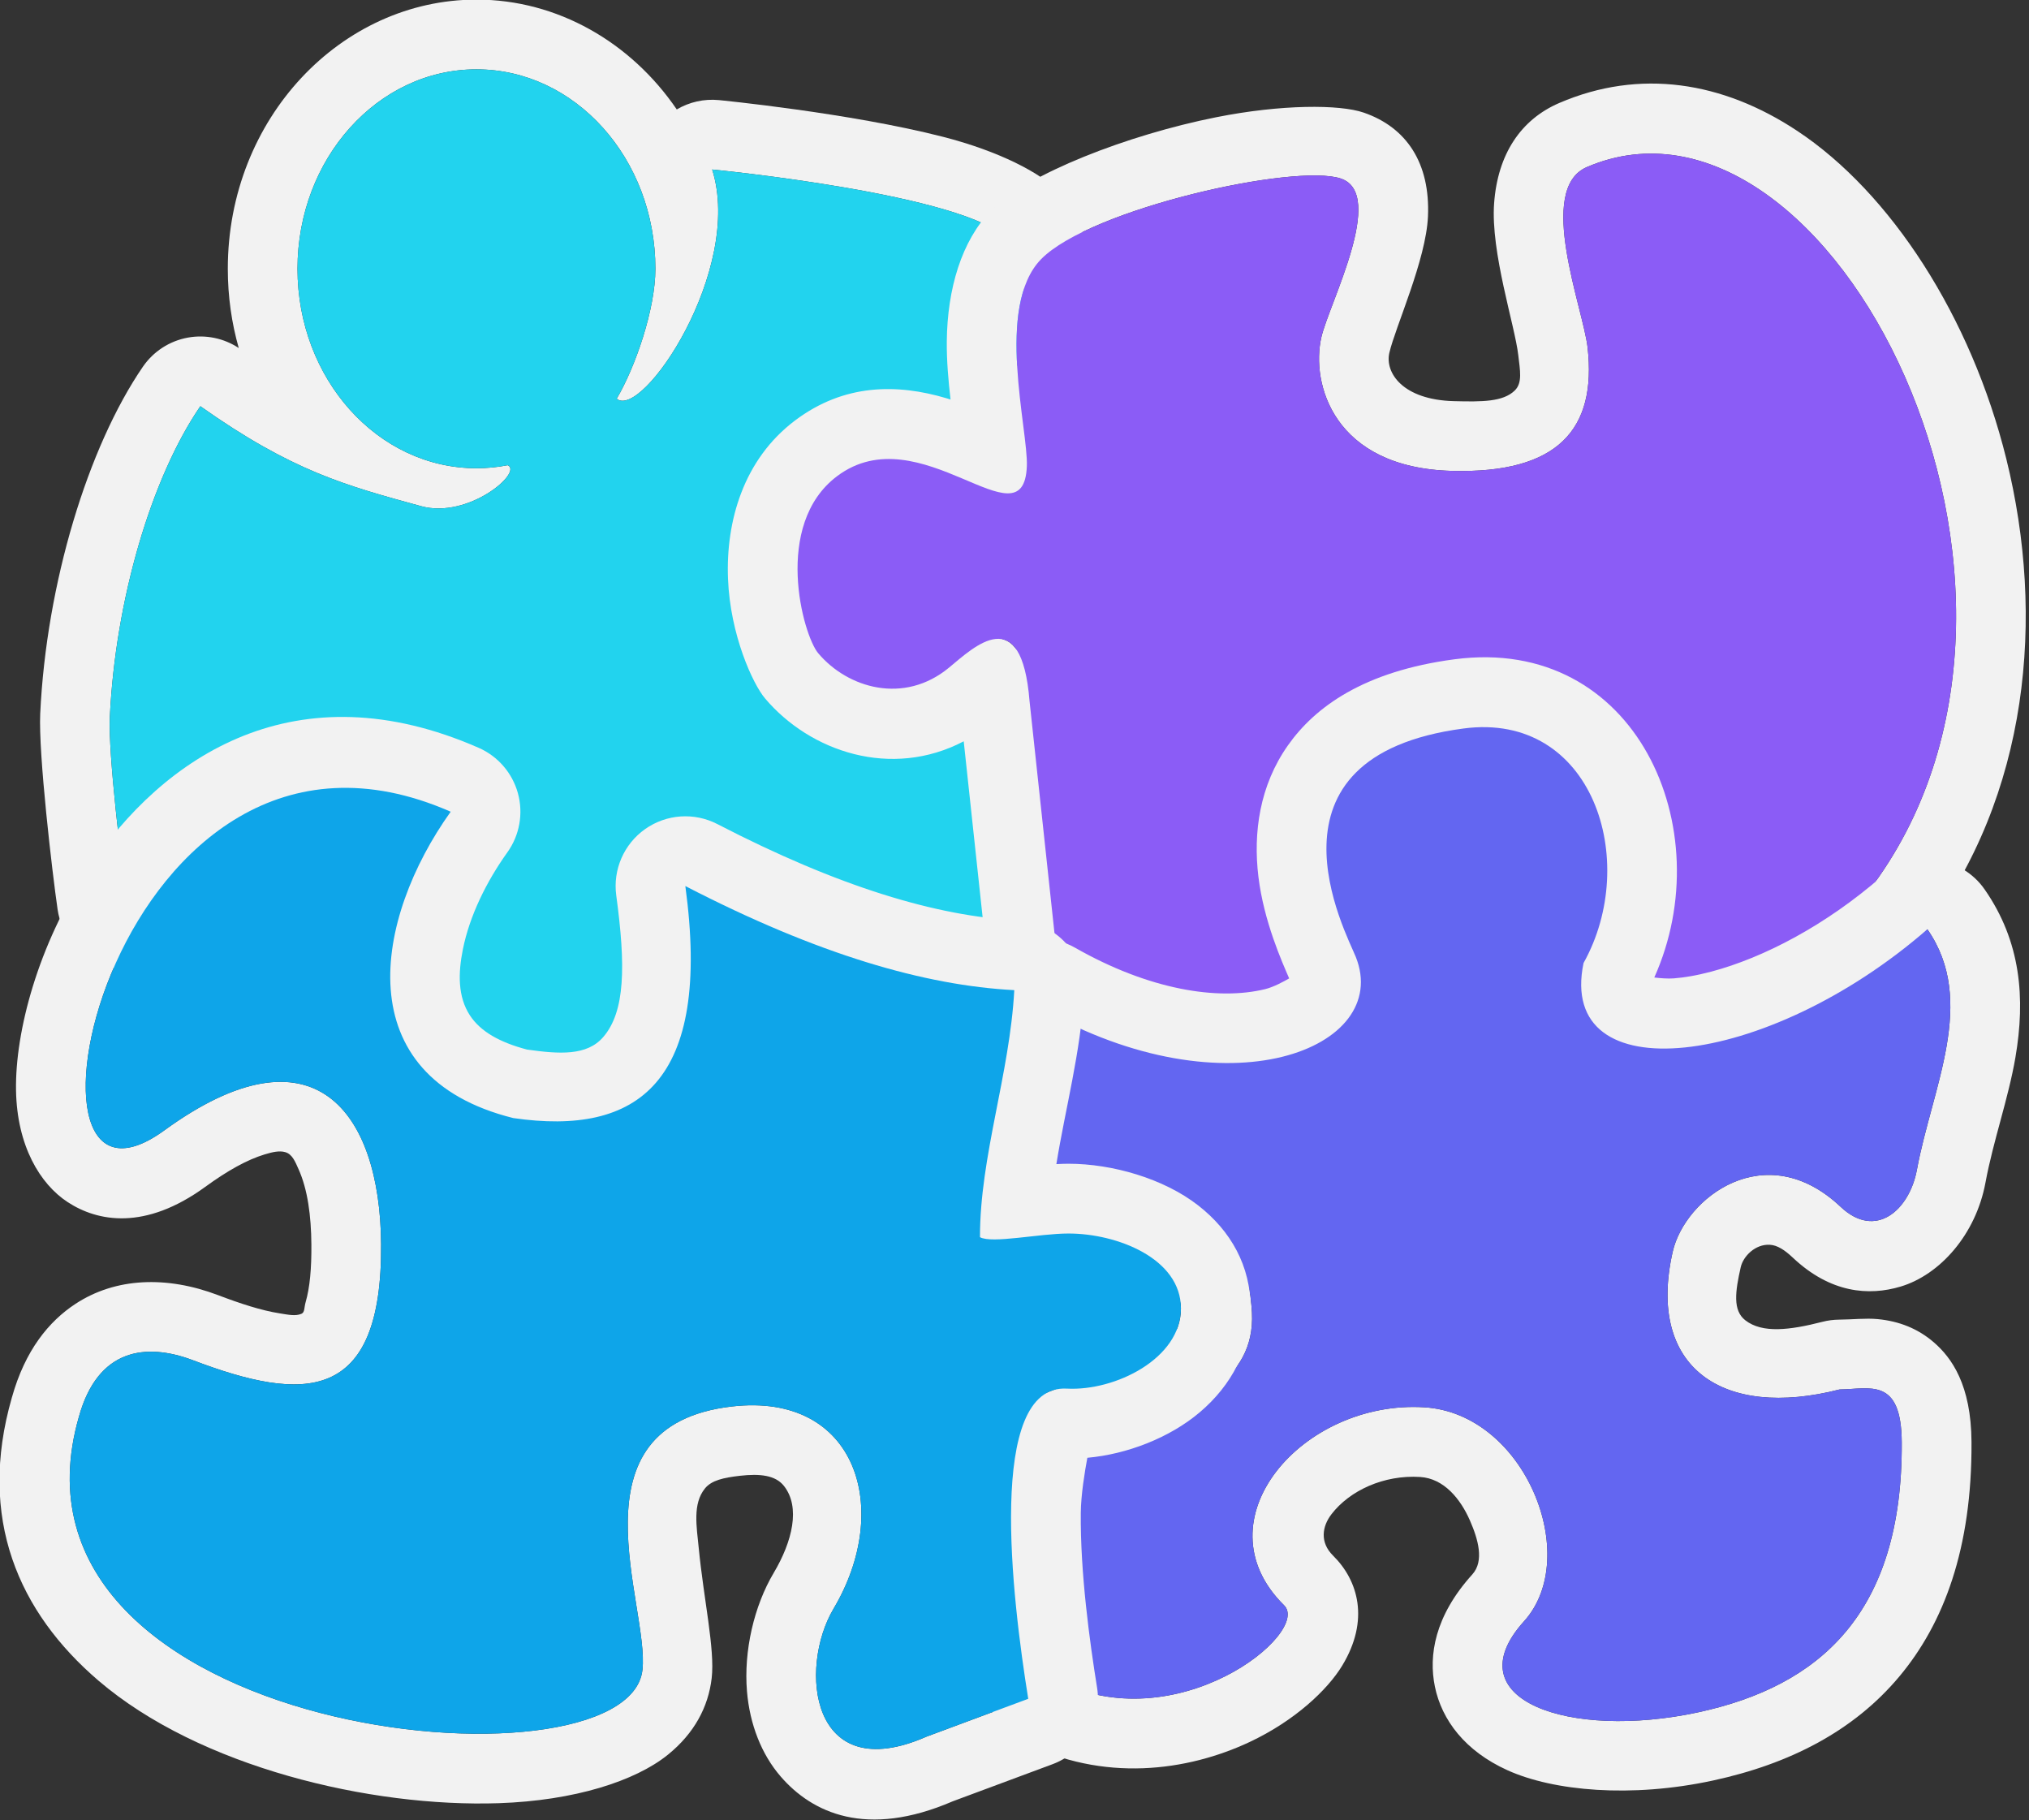 <?xml version="1.0" encoding="UTF-8" standalone="no"?>
<!DOCTYPE svg PUBLIC "-//W3C//DTD SVG 1.1//EN" "http://www.w3.org/Graphics/SVG/1.1/DTD/svg11.dtd">
<svg width="100%" height="100%" viewBox="0 0 291 261" version="1.1" xmlns="http://www.w3.org/2000/svg" xmlns:xlink="http://www.w3.org/1999/xlink" xml:space="preserve" xmlns:serif="http://www.serif.com/" style="fill-rule:evenodd;clip-rule:evenodd;stroke-linejoin:round;stroke-miterlimit:2;">
    <rect x="0" y="0" width="291" height="261" fill="#333333" stroke="none"/>
    <g transform="matrix(1,0,0,1,-56.09,-69.653)">
        <g transform="matrix(1,0,0,1.096,-10.616,52.901)">
            <g transform="matrix(1.147,0,0,1.147,-73.179,-121.065)">
                <g id="TopLeft">
                    <path d="M151.81,158.572C150.922,155.723 150.442,152.69 150.442,149.534C150.442,132.363 164.644,118.83 181.532,118.83C191.687,118.83 200.871,123.723 206.579,131.358C208.145,130.515 209.983,130.128 211.844,130.292C211.844,130.292 228.201,131.747 239.888,134.484C246.771,136.095 252.195,138.598 254.445,140.848C256.555,142.959 258.172,146.375 258.596,150.618C259.253,157.178 257.184,166.161 254.352,171.011C251.474,175.938 247.099,177.811 243.831,177.9C241.341,177.968 238.72,177.318 236.261,175.232C235.183,174.319 233.373,173.342 232.682,172.983C230.849,174.002 228.454,176.096 226.63,178.455C225.634,179.743 224.68,181.085 224.613,182.459C224.502,184.775 225.221,187.867 226.721,190.523C227.524,191.944 228.479,193.383 229.951,194.051C230.887,193.735 232.583,193.151 233.598,192.739C236.019,191.754 238.277,190.927 239.773,190.633C242.935,190.012 246.267,190.713 249.127,193.004C251.95,195.266 254.118,199.848 254.444,201.807C257.632,220.961 257.184,229.261 256.489,231.263C255.07,235.343 252.036,236.492 250.176,236.96C248.649,237.344 246.979,237.449 245.283,236.984C232.333,235.61 222.46,231.161 212.845,227.173C211.714,237.404 207.914,243.507 203.914,247.115C197.348,253.039 189.321,253.517 184.035,252.336C172.974,249.864 161.282,237.444 164.033,224.064C164.76,220.528 166.448,216.858 169.537,213.32C168.497,213.292 167.399,213.534 166.384,213.635C163.126,213.959 160.104,214.301 157.859,214.078C157.018,213.994 156.486,214.598 155.886,215.09C154.585,216.158 153.421,217.496 152.255,218.842C149.219,222.348 146.152,225.859 142.715,228.013C140.234,229.569 137.048,229.845 134.29,228.744C131.532,227.643 129.591,225.32 129.158,222.601C128.492,218.42 126.749,204.82 126.986,200.27C127.758,185.406 132.956,169.851 139.819,160.712C141.138,158.956 143.173,157.755 145.47,157.38C147.676,157.019 149.946,157.448 151.81,158.572ZM248.261,221.276C248.315,221.281 248.369,221.285 248.423,221.29C250.307,221.452 252.082,222.169 253.48,223.332C251.741,221.885 249.97,221.288 248.259,221.241C247.93,217.114 247.191,211.191 245.828,203.002C245.615,201.722 243.647,198.008 241.607,198.409C238.887,198.944 232.877,202.304 229.507,202.209C219.888,200.648 215.574,189.026 215.907,182.109C216.24,175.193 224.893,167.56 229.507,165.509C233.348,163.802 237.923,165.785 242.192,169.404C247.252,173.695 253.204,151.409 248.007,146.209C242.81,141.01 211.007,138.209 211.007,138.209C214.956,149.645 202.237,166.794 199.067,164.353C201.392,160.766 203.907,154.148 203.907,149.534C203.907,136.978 193.881,126.784 181.532,126.784C169.183,126.784 159.157,136.978 159.157,149.534C159.157,162.09 169.183,172.284 181.532,172.284C182.865,172.284 184.171,172.166 185.44,171.938C187.387,172.717 180.557,178.099 174.607,176.609C165.221,174.26 158.535,172.647 147.007,165.209C140.867,173.386 136.381,187.348 135.691,200.647C135.47,204.888 137.161,217.559 137.782,221.456C144.761,217.082 149.157,205.211 158.803,206.17C164.635,206.75 177.113,201.349 181.164,214.038C163.89,226.148 175.441,242.226 186.107,244.609C192.332,246 204.915,243.174 204.457,219.531C205.532,215.85 205.585,215.784 210.661,217.606C221.753,221.847 232.381,227.902 247.607,229.209C248.28,229.769 248.773,227.727 248.261,221.276Z" style="fill:rgb(242,242,242);"/>
                    <path d="M174.607,176.609C180.557,178.099 187.387,172.717 185.44,171.938C184.171,172.166 182.865,172.284 181.532,172.284C169.183,172.284 159.157,162.09 159.157,149.534C159.157,136.978 169.183,126.784 181.532,126.784C193.881,126.784 203.907,136.978 203.907,149.534C203.907,154.148 201.392,160.766 199.067,164.353C202.237,166.794 214.956,149.645 211.007,138.209C211.007,138.209 242.81,141.01 248.007,146.209C253.204,151.409 247.252,173.695 242.192,169.404C237.923,165.785 233.348,163.802 229.507,165.509C224.893,167.56 216.24,175.193 215.907,182.109C215.574,189.026 219.888,200.648 229.507,202.209C232.877,202.304 238.887,198.944 241.607,198.409C243.647,198.008 245.615,201.722 245.828,203.002C249.331,224.048 248.71,230.128 247.607,229.209C232.381,227.902 221.753,221.847 210.661,217.606C205.585,215.784 205.532,215.85 204.457,219.531C204.915,243.174 192.332,246 186.107,244.609C175.441,242.226 163.89,226.148 181.164,214.038C177.113,201.349 164.635,206.75 158.803,206.17C149.157,205.211 144.761,217.082 137.782,221.456C137.161,217.559 135.47,204.888 135.691,200.647C136.381,187.348 140.867,173.386 147.007,165.209C158.535,172.647 165.221,174.26 174.607,176.609Z" style="fill:rgb(34,211,238);"/>
                </g>
            </g>
            <g transform="matrix(1.147,0.044,-0.044,1.147,-65.806,-128.107)">
                <g id="Layer3">
                    <path d="M240.575,161.356C240.226,159.26 239.914,156.974 239.852,154.75C239.687,148.772 241.258,143.229 244.807,139.642C249.09,135.312 261.544,130.361 272.526,127.93C280.59,126.145 287.853,125.869 290.9,126.698C296.322,128.172 299.445,132.13 299.383,138.227C299.333,143.194 295.784,150.986 295.158,153.935C294.672,156.223 297.027,159.225 303.425,159.13C306.979,159.077 309.56,158.976 310.972,157.636C311.939,156.718 311.546,155.297 311.266,153.588C310.714,150.215 307.349,142.01 307.585,136.392C307.82,130.814 310.531,126.742 315.29,124.663C325.192,120.336 335.6,121.435 345.136,126.716C357.033,133.302 367.63,147.003 372.657,163.074C378.211,180.833 376.989,201.255 364.489,217.452C360.838,222.183 349.647,229.325 340.894,232.606C335.715,234.547 331.095,235.031 328.385,234.526C324.705,233.841 322.308,231.952 320.929,229.383C319.96,227.577 319.343,225.077 320.367,221.739C321.897,216.75 322.402,210.182 318.704,205.681C316.467,202.96 312.553,201.429 306.715,201.287C298.877,201.097 295.642,207.108 294.662,212.479C294.272,214.617 294.228,216.732 294.51,218.562C294.662,219.551 294.756,220.45 295.206,220.991C297.789,224.092 298.19,227.12 297.605,229.799C296.926,232.915 294.48,236.207 289.695,238.344C284.388,240.713 274.895,241.883 266.313,240.465C259.968,239.416 254.218,236.965 250.484,233.327C249.272,232.146 248.487,230.653 248.235,229.047L243.713,200.221C234.857,204.882 224.589,202.157 218.71,196.276C217.139,194.704 214.097,189.241 213.573,182.849C213.036,176.306 214.98,169.167 221.246,164.492C227.232,160.028 233.86,159.805 240.046,161.229C240.218,161.269 240.394,161.311 240.575,161.356ZM288.359,134.324C282.608,132.76 257.191,138.951 251.255,144.951C245.711,150.556 250.416,164.427 250.393,168.587C250.342,177.88 236.815,163.118 226.731,170.639C218.91,176.473 223.157,188.883 225.165,190.891C229.004,194.732 236.102,196.352 241.553,191.901C244.616,189.4 250.318,183.943 251.757,195.334L256.861,227.866C266.101,236.867 294.353,233.153 288.257,225.834C282.438,218.848 285.214,192.806 307.007,193.334C330.086,193.894 332.414,211.911 328.757,223.834C326.073,232.586 351.968,219.909 357.378,212.9C384.712,177.481 348.857,118.792 319.007,131.834C312.732,134.576 319.161,147.942 319.884,152.359C321.406,161.649 316.747,166.887 303.507,167.084C288.665,167.306 285.477,157.78 286.604,152.474C287.419,148.635 294.11,135.888 288.359,134.324Z" style="fill:rgb(242,242,242);"/>
                    <path d="M288.359,134.324C282.608,132.76 257.191,138.951 251.255,144.951C245.711,150.556 250.416,164.427 250.393,168.587C250.342,177.88 236.815,163.118 226.731,170.639C218.91,176.473 223.157,188.883 225.165,190.891C229.004,194.732 236.102,196.352 241.553,191.901C244.616,189.4 250.318,183.943 251.757,195.334L256.861,227.866C266.101,236.867 294.353,233.153 288.257,225.834C282.438,218.848 285.214,192.806 307.007,193.334C330.086,193.894 332.414,211.911 328.757,223.834C326.073,232.586 351.968,219.909 357.378,212.9C384.712,177.481 348.857,118.792 319.007,131.834C312.732,134.576 319.161,147.942 319.884,152.359C321.406,161.649 316.747,166.887 303.507,167.084C288.665,167.306 285.477,157.78 286.604,152.474C287.419,148.635 294.11,135.888 288.359,134.324Z" style="fill:rgb(139,92,246);"/>
                </g>
            </g>
            <g transform="matrix(1.147,0.048,-0.048,1.147,-65.954,-137.093)">
                <g id="Layer5">
                    <path d="M286.582,232.454C285.626,230.631 283.152,226.11 282.26,221.042C281.381,216.043 281.975,210.659 285.31,205.94C288.502,201.422 294.44,197.092 305.705,195.255C328.281,191.573 339.76,213.211 332.153,230.445C332.898,230.495 333.845,230.527 334.589,230.443C335.243,230.37 335.921,230.261 336.619,230.122C337.459,229.954 338.326,229.741 339.214,229.486C345.779,227.605 353.348,223.561 360.044,217.77C361.847,216.21 364.285,215.419 366.75,215.594C369.215,215.768 371.475,216.892 372.965,218.685C377.748,224.437 378.592,230.875 377.611,237.66C376.929,242.379 375.232,247.29 374.472,252.055C373.517,258.042 369.213,262.805 364.38,264.348C360.441,265.606 355.635,265.459 350.774,261.615C349.739,260.797 348.797,260.28 347.842,260.273C346.021,260.261 344.579,261.725 344.323,262.98C343.754,265.777 343.511,267.938 345.149,269.001C347.332,270.417 350.732,269.899 354.774,268.773C355.455,268.583 356.158,268.47 356.867,268.436C358.502,268.358 360.178,268.108 361.668,268.175C364.345,268.296 366.737,269.04 368.807,270.542C371.071,272.185 373.651,275.17 373.962,281.677C374.542,293.807 371.364,302.489 366.052,308.777C360.63,315.197 352.809,319.285 343.302,321.574C333.176,324.012 323.451,323.609 317.602,321.475C312.221,319.512 309.158,316.104 308.142,312.315C307.214,308.85 307.756,304.332 312.282,299.365C313.733,297.774 312.841,295.324 311.732,293.24C310.466,290.86 308.314,288.584 305.299,288.539C300.773,288.472 296.586,290.444 294.422,293.236C293.295,294.688 293.081,296.516 294.811,297.947C298.069,300.64 299.715,305.104 296.467,310.445C294.754,313.264 290.823,316.959 285.273,319.614C277.682,323.245 267.195,325.037 256.963,320.757C254.135,319.574 252.227,317.095 251.961,314.259C251.262,306.817 247.29,295.524 247.158,291.22C246.932,283.87 252.196,281.521 256.077,281.281C258.801,281.113 259.65,280.31 260.651,279.612C262.125,278.585 263.707,277.633 265.889,276.862C268.2,276.044 270.69,275.188 272.78,273.987C273.829,273.384 274.981,272.783 274.851,271.477C274.405,266.971 271.008,265.209 267.634,264.483C262.934,263.47 256.796,264.202 255.928,264.313C255.522,264.409 255.107,264.479 254.685,264.521C246.686,265.315 245.254,258.477 245.148,257.817C245.145,257.796 245.138,257.684 245.14,257.499C243.694,246.766 245.713,249.909 247.036,236.52C247.297,233.877 248.982,231.516 251.53,230.225C254.079,228.934 257.154,228.883 259.732,230.088C269.152,234.492 277.796,235.373 283.657,233.797C284.692,233.518 285.94,232.832 286.582,232.454ZM253.806,256.6C253.76,256.612 253.759,256.616 253.807,256.612C253.807,256.608 253.806,256.604 253.806,256.6ZM253.806,256.6C254.902,256.316 281.663,251.877 283.529,270.7C284.318,278.656 276.047,281.779 268.983,284.277C264.69,285.796 264.486,288.731 256.599,289.219C253.813,289.391 259.786,304.396 260.642,313.52C276.181,320.02 292.508,306.815 288.936,303.862C277.754,294.617 290.293,280.358 305.507,280.584C318.141,280.772 325.903,296.811 318.963,304.426C310.484,313.73 325.181,317.724 341.14,313.882C356.123,310.274 366.19,301.6 365.257,282.084C364.898,274.582 360.964,276.203 357.258,276.381C342.793,280.41 333.042,274.927 335.757,261.584C337.017,255.392 346.78,247.892 356.507,255.584C361.076,259.198 365.118,255.553 365.85,250.968C367.358,241.506 372.616,231.469 366.011,223.526C346.561,240.347 320.5,244.088 323.254,229.169C329.879,217.252 323.206,200.472 307.174,203.086C280.795,207.388 293.492,226.983 294.8,229.666C299.777,239.873 279.549,248.318 255.714,237.175C254.491,249.551 252.442,246.567 253.806,256.6Z" style="fill:rgb(242,242,242);"/>
                    <path d="M255.714,237.175C254.491,249.556 252.44,246.565 253.807,256.612C252.607,256.731 281.584,251.085 283.529,270.7C284.318,278.656 276.047,281.779 268.983,284.277C264.69,285.796 264.486,288.731 256.599,289.219C253.813,289.391 259.786,304.396 260.642,313.52C276.181,320.02 292.508,306.815 288.936,303.862C277.754,294.617 290.293,280.358 305.507,280.584C318.141,280.772 325.903,296.811 318.963,304.426C310.484,313.73 325.181,317.724 341.14,313.882C356.123,310.274 366.19,301.6 365.257,282.084C364.898,274.582 360.964,276.203 357.258,276.381C342.793,280.41 333.042,274.927 335.757,261.584C337.017,255.392 346.78,247.892 356.507,255.584C361.076,259.198 365.118,255.553 365.85,250.968C367.358,241.506 372.616,231.469 366.011,223.526C346.561,240.347 320.5,244.088 323.254,229.169C329.879,217.252 323.206,200.472 307.174,203.086C280.795,207.388 293.492,226.983 294.8,229.666C299.777,239.873 279.549,248.318 255.714,237.175Z" style="fill:rgb(99,102,241);"/>
                </g>
            </g>
            <g id="Layer4" transform="matrix(0.8,0,0,0.8,2,-2)">
                <path d="M270.263,211.982C271.077,211.944 271.821,211.921 272.442,211.921C280.271,211.921 289.503,214.334 295.695,218.74C301.55,222.906 305.095,228.63 305.095,235.585C305.095,242.224 301.693,248.138 295.98,252.56C290.551,256.761 282.894,259.431 275.818,260.008C275.355,262.261 274.673,266.055 274.641,269.009C274.535,278.784 276.249,290.181 277.562,297.607C278.512,302.983 275.168,308.222 269.576,310.119C269.576,310.119 251.678,316.19 251.69,316.185C236.181,322.289 226.452,318.052 220.833,312.125C217.413,308.517 215.293,303.614 214.797,298.196C214.193,291.586 216.07,284.235 219.585,278.839C222.943,273.684 224.422,268.079 221.428,264.614C219.913,262.86 217.125,262.574 213.539,262.951C210.572,263.263 208.447,263.697 207.272,265.012C205.008,267.545 205.777,271.28 206.155,274.824C207.043,283.136 209.069,291.32 208.471,296.036C207.869,300.779 205.336,305.072 200.654,308.542C194.784,312.891 183.811,316.078 170.316,316.494C147.332,317.204 116.622,310.603 98.504,296.428C84.262,285.285 76.77,269.959 83.005,250.175C85.388,242.385 89.676,237.683 94.384,234.854C101.602,230.518 110.782,230.224 119.975,233.409C123.99,234.799 127.711,235.915 131.057,236.394C132.533,236.605 133.846,236.879 134.926,236.46C135.539,236.222 135.4,235.427 135.666,234.588C136.439,232.154 136.738,229.039 136.706,225.143C136.668,220.425 136.036,216.127 134.406,212.81C133.799,211.575 133.285,210.366 132.035,210.029C130.975,209.744 129.746,210.002 128.299,210.403C125.171,211.27 121.672,213.051 117.667,215.709C106.875,222.87 98.385,221.401 93.005,218.189C88.07,215.243 83.936,209.009 83.756,199.964C83.563,190.273 87.76,176.115 96.477,164.026C110.231,144.955 134.168,130.892 166.696,143.902C170.147,145.283 172.732,148.011 173.731,151.327C174.73,154.643 174.037,158.194 171.844,160.991C168.08,165.793 165.075,171.365 163.866,176.849C163.008,180.742 162.927,184.602 165.137,187.673C167.029,190.303 170.458,192.064 175.355,193.247C181.202,194.002 186.106,194.294 189.029,191.202C192.977,187.027 193.072,179.553 191.362,168.044C190.735,163.826 192.733,159.64 196.544,157.187C200.355,154.734 205.345,154.421 209.488,156.375C231.229,166.632 248.719,171.439 263.371,172.138C266.686,172.296 269.796,173.651 272.015,175.904C274.234,178.158 275.38,181.124 275.2,184.149C274.641,193.573 271.884,202.842 270.263,211.982ZM256.569,223.933C256.548,210.741 261.901,197.294 262.719,183.532C246.703,182.767 227.512,177.722 203.749,166.511C208.529,198.679 195.232,207.418 172.904,204.452C142.971,197.654 147.974,171.835 161.679,154.352C101.194,130.16 79.194,227.134 110.316,206.48C137.202,188.638 149.032,203.439 149.206,225.059C149.417,251.292 135.193,250.884 115.539,244.076C107.002,241.118 98.421,242.165 95.037,253.27C78.351,306.031 193.363,315.925 196.054,294.723C197.381,284.263 182.372,254.742 212.109,251.616C234.485,249.264 240.931,268.396 230.329,284.671C223.988,294.403 226.117,313.985 247.004,305.604L265.221,299.424C262.303,282.912 257.69,247.986 272.13,248.695C280.827,249.123 292.595,243.766 292.595,235.585C292.595,227.405 281.15,223.331 272.442,223.331C267.164,223.331 258.738,225.023 256.569,223.933Z" style="fill:rgb(242,242,242);"/>
                <path d="M256.569,223.933C258.738,225.023 267.164,223.331 272.442,223.331C281.15,223.331 292.595,227.405 292.595,235.585C292.595,243.766 280.827,249.123 272.13,248.695C257.69,247.986 262.303,282.912 265.221,299.424L247.004,305.604C226.117,313.985 223.988,294.403 230.329,284.671C240.931,268.396 234.485,249.264 212.109,251.616C182.372,254.742 197.381,284.263 196.054,294.723C193.363,315.925 78.351,306.031 95.037,253.27C98.421,242.165 107.002,241.118 115.539,244.076C135.193,250.884 149.417,251.292 149.206,225.059C149.032,203.439 137.202,188.638 110.316,206.48C79.194,227.134 101.194,130.16 161.679,154.352C147.974,171.835 142.971,197.654 172.904,204.452C195.232,207.418 208.529,198.679 203.749,166.511C227.512,177.722 246.703,182.767 262.719,183.532C261.901,197.294 256.548,210.741 256.569,223.933Z" style="fill:rgb(14,165,233);"/>
            </g>
        </g>
    </g>
</svg>
